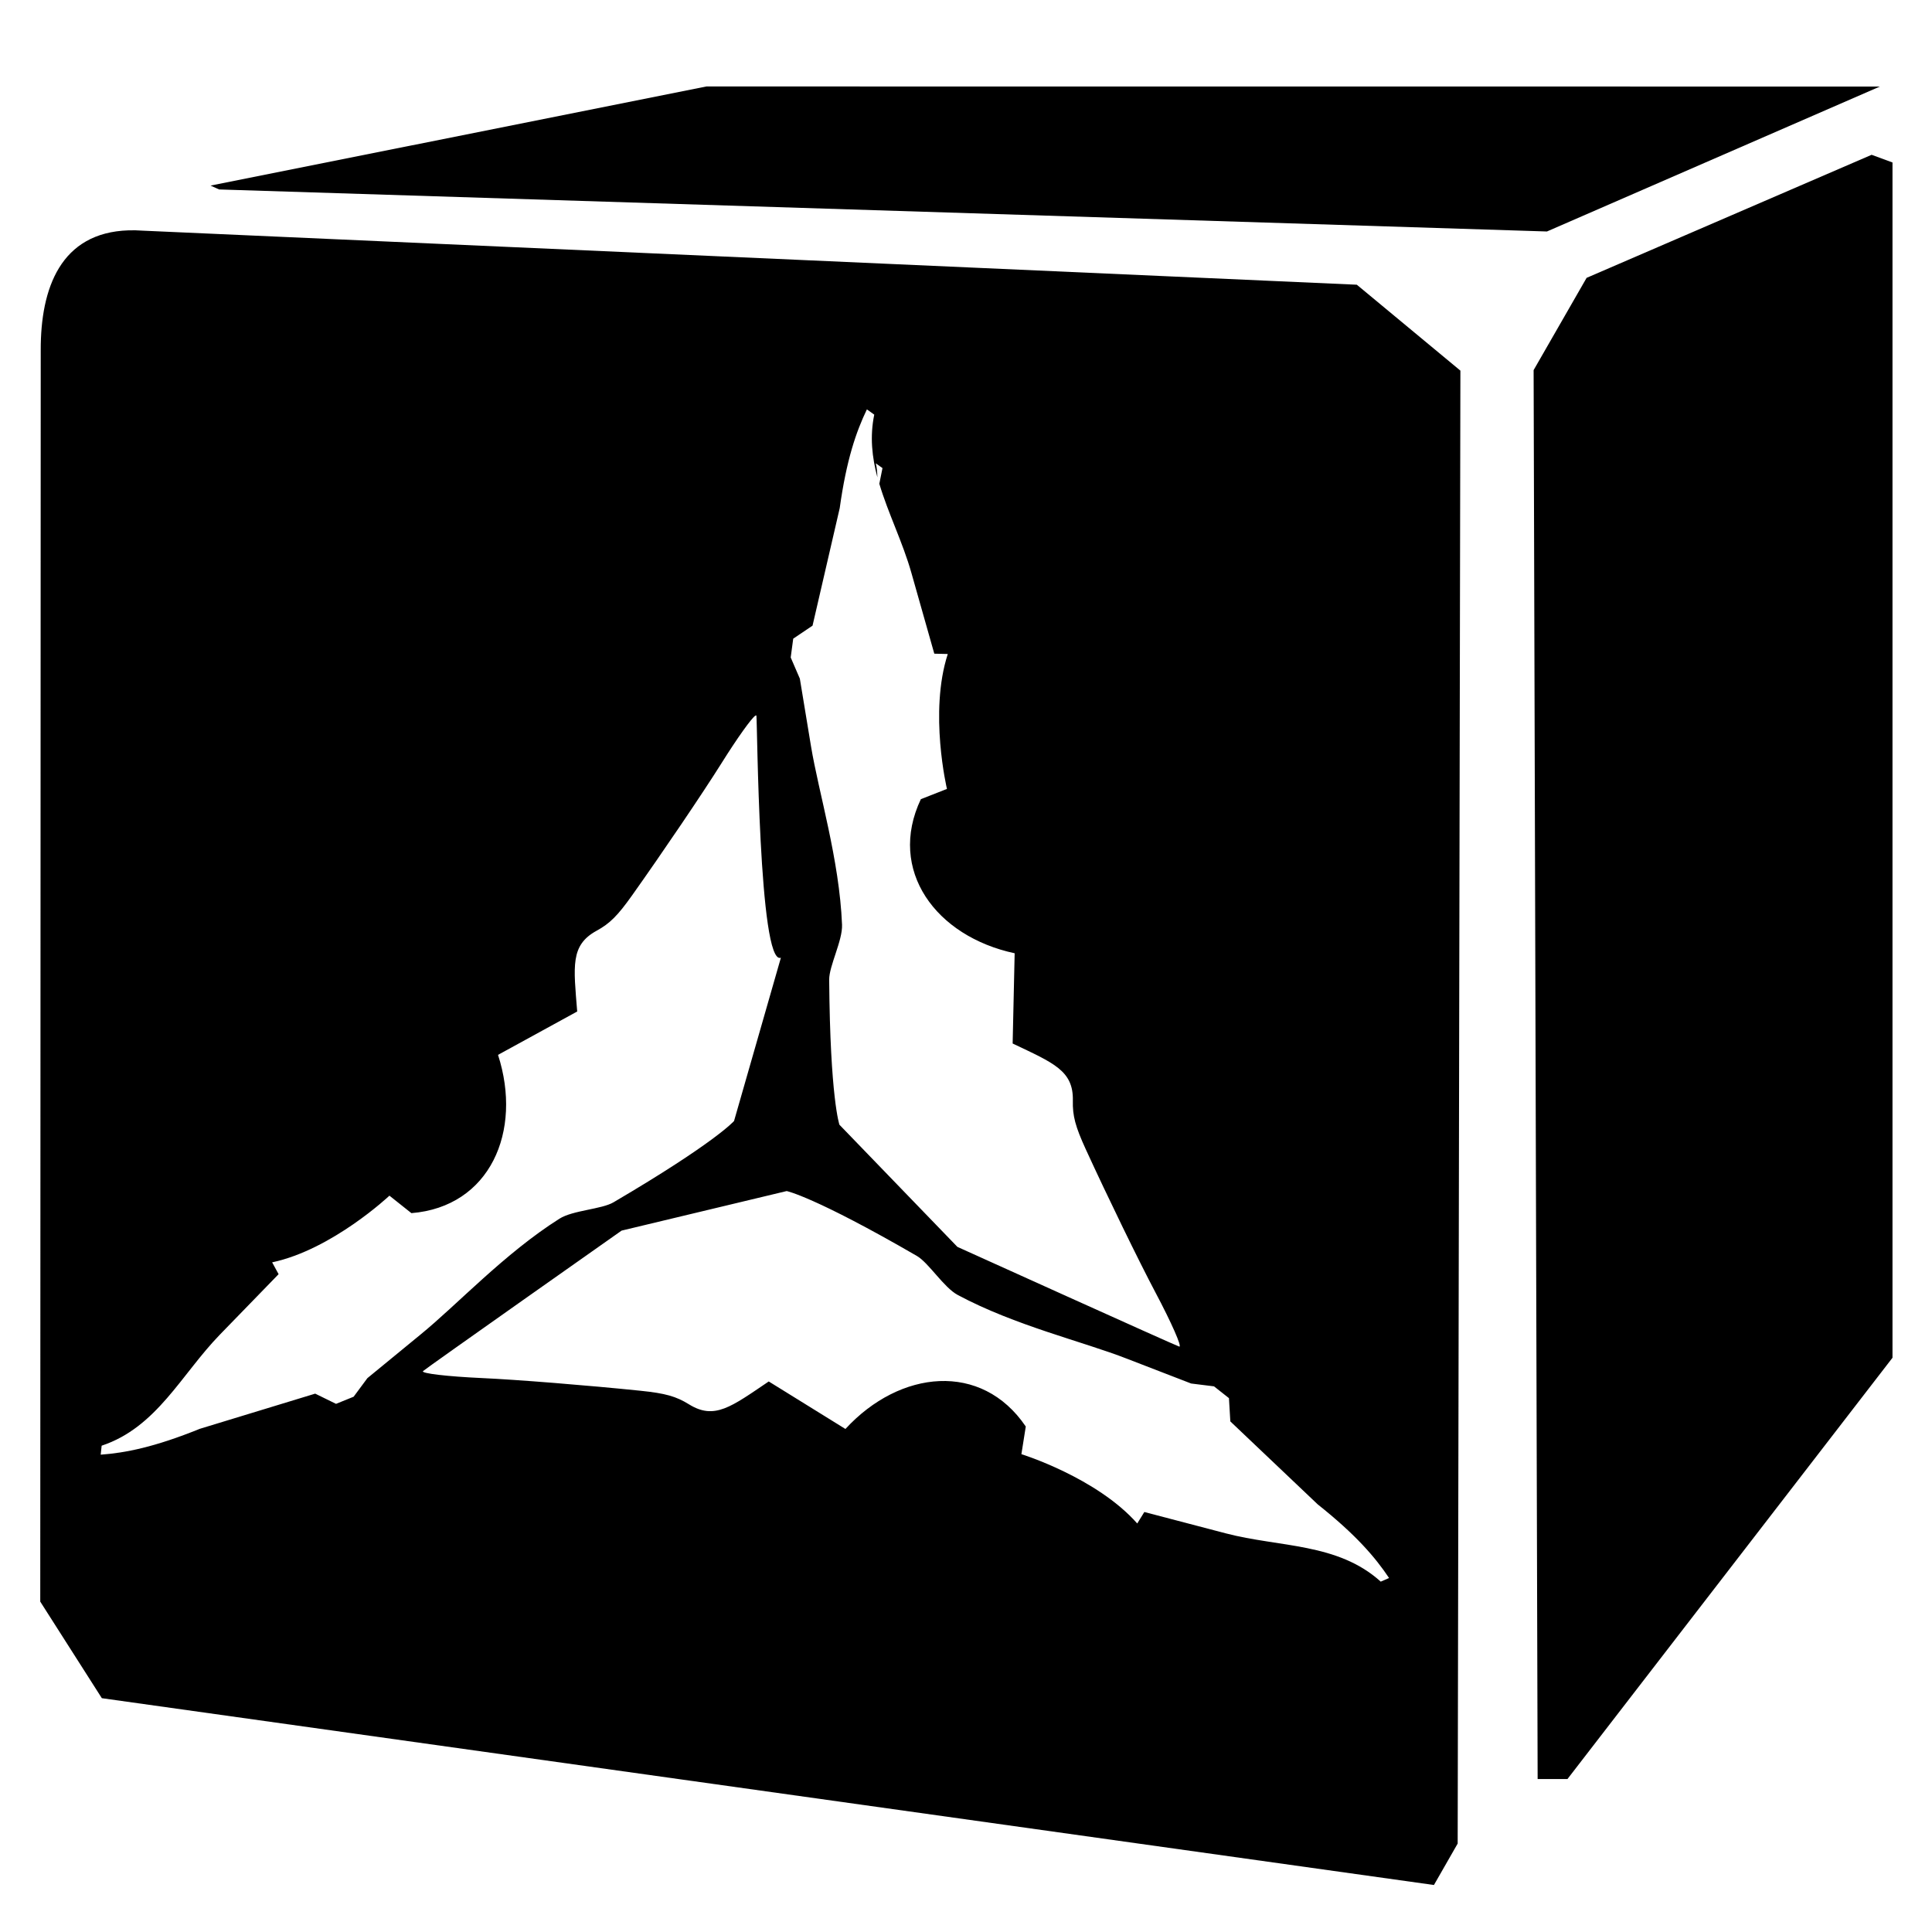 <?xml version="1.0" encoding="UTF-8" standalone="no"?>
<!-- Created with Inkscape (http://www.inkscape.org/) -->

<svg
   version="1.1"
   id="svg1"
   width="49"
   height="49"
   viewBox="0 0 49 49"
   sodipodi:docname="BlackArmorDie.svg"
   inkscape:version="1.4 (86a8ad7, 2024-10-11)"
   xmlns:inkscape="http://www.inkscape.org/namespaces/inkscape"
   xmlns:sodipodi="http://sodipodi.sourceforge.net/DTD/sodipodi-0.dtd"
   xmlns="http://www.w3.org/2000/svg"
   xmlns:svg="http://www.w3.org/2000/svg">
  <defs
     id="defs1" />
  <sodipodi:namedview
     id="namedview1"
     pagecolor="#505050"
     bordercolor="#eeeeee"
     borderopacity="1"
     inkscape:showpageshadow="0"
     inkscape:pageopacity="0"
     inkscape:pagecheckerboard="0"
     inkscape:deskcolor="#505050"
     inkscape:zoom="8"
     inkscape:cx="7.5625"
     inkscape:cy="29.75"
     inkscape:window-width="1920"
     inkscape:window-height="1010"
     inkscape:window-x="1529"
     inkscape:window-y="-6"
     inkscape:window-maximized="1"
     inkscape:current-layer="g1" />
  <g
     inkscape:groupmode="layer"
     inkscape:label="Image"
     id="g1">
    <path
       id="path1"
       style="fill:#000000;fill-opacity:1"
       d="M 17.916,2.193 5.34,4.707 5.557,4.805 39.234,5.871 47.678,2.195 Z M 47.469,3.926 40.24,7.047 38.896,9.387 38.998,45.121 h 0.756 L 47.998,34.436 V 4.121 Z M 3.26,5.842 C 1.538,5.898 1.029,7.308 1.033,8.879 l -0.012,31.742 1.562,2.449 33.785,4.738 0.602,-1.051 L 37.039,9.4 34.412,7.221 3.619,5.85 c -0.126,-0.009 -0.245,-0.012 -0.359,-0.008 z m 18.727,4.541 0.186,0.133 c -0.115,0.559 -0.056,1.081 0.08,1.592 -0.005,-0.119 -0.011,-0.244 -0.041,-0.357 l 0.17,0.121 c -0.082,0.41 -0.069,0.337 -0.08,0.398 0.224,0.751 0.592,1.48 0.812,2.256 l 0.582,2.053 0.342,0.008 c -0.482,1.481 -0.021,3.422 -0.021,3.422 l -0.662,0.26 c -0.856,1.805 0.383,3.482 2.379,3.908 l -0.051,2.289 c 1.038,0.494 1.544,0.687 1.527,1.449 -0.009,0.386 0.063,0.655 0.326,1.23 0.561,1.223 1.357,2.858 1.768,3.633 0.411,0.775 0.682,1.393 0.605,1.375 -0.077,-0.018 -5.627,-2.529 -5.627,-2.529 l -2.992,-3.098 c 0,0 -0.236,-0.671 -0.26,-3.678 -0.003,-0.35 0.343,-0.994 0.326,-1.396 -0.067,-1.65 -0.592,-3.346 -0.787,-4.525 l -0.283,-1.715 -0.232,-0.537 0.064,-0.477 0.49,-0.33 0.689,-2.98 c 0.171,-1.227 0.417,-1.939 0.689,-2.504 z m -2.828,7.768 c 0.014,-0.009 0.023,-0.009 0.025,0 0.023,0.076 0.058,6.364 0.621,6.139 l -1.188,4.141 c 0,0 -0.464,0.539 -3.057,2.062 -0.302,0.178 -1.031,0.201 -1.371,0.416 -1.396,0.883 -2.6,2.187 -3.527,2.941 L 9.318,34.953 8.969,35.424 8.523,35.605 7.994,35.346 5.068,36.238 c -1.148,0.465 -1.888,0.61 -2.514,0.656 L 2.578,36.666 C 3.978,36.201 4.597,34.857 5.58,33.846 L 7.066,32.316 6.902,32.016 c 1.523,-0.323 2.975,-1.691 2.975,-1.691 l 0.557,0.443 c 1.991,-0.16 2.825,-2.072 2.197,-4.014 l 2.008,-1.1 c -0.091,-1.146 -0.179,-1.68 0.49,-2.047 0.339,-0.185 0.536,-0.383 0.902,-0.898 0.779,-1.097 1.798,-2.603 2.264,-3.346 0.407,-0.65 0.765,-1.149 0.863,-1.213 z m 0.793,12.057 c 0,0 0.699,0.138 3.301,1.645 0.303,0.176 0.682,0.8 1.037,0.99 1.456,0.78 3.184,1.183 4.297,1.619 l 1.623,0.627 0.58,0.072 0.379,0.299 0.035,0.59 2.217,2.105 c 0.97,0.77 1.46,1.345 1.809,1.867 l -0.211,0.092 c -1.094,-0.989 -2.567,-0.867 -3.932,-1.225 l -2.064,-0.541 -0.18,0.291 c -1.031,-1.167 -2.938,-1.758 -2.938,-1.758 l 0.111,-0.701 c -1.12,-1.654 -3.193,-1.44 -4.574,0.062 l -1.945,-1.205 c -0.953,0.644 -1.375,0.982 -2.023,0.58 -0.328,-0.203 -0.597,-0.279 -1.227,-0.344 -1.338,-0.138 -3.15,-0.283 -4.025,-0.322 -0.876,-0.04 -1.549,-0.119 -1.494,-0.176 0.055,-0.057 5.037,-3.564 5.037,-3.564 z"
       sodipodi:nodetypes="ccccccccccccccccccccccccccccccccccccccssscccscccccccscccsscccccccccccccccsssscsscccccccccccccccscsscc" />
  </g>
</svg>
